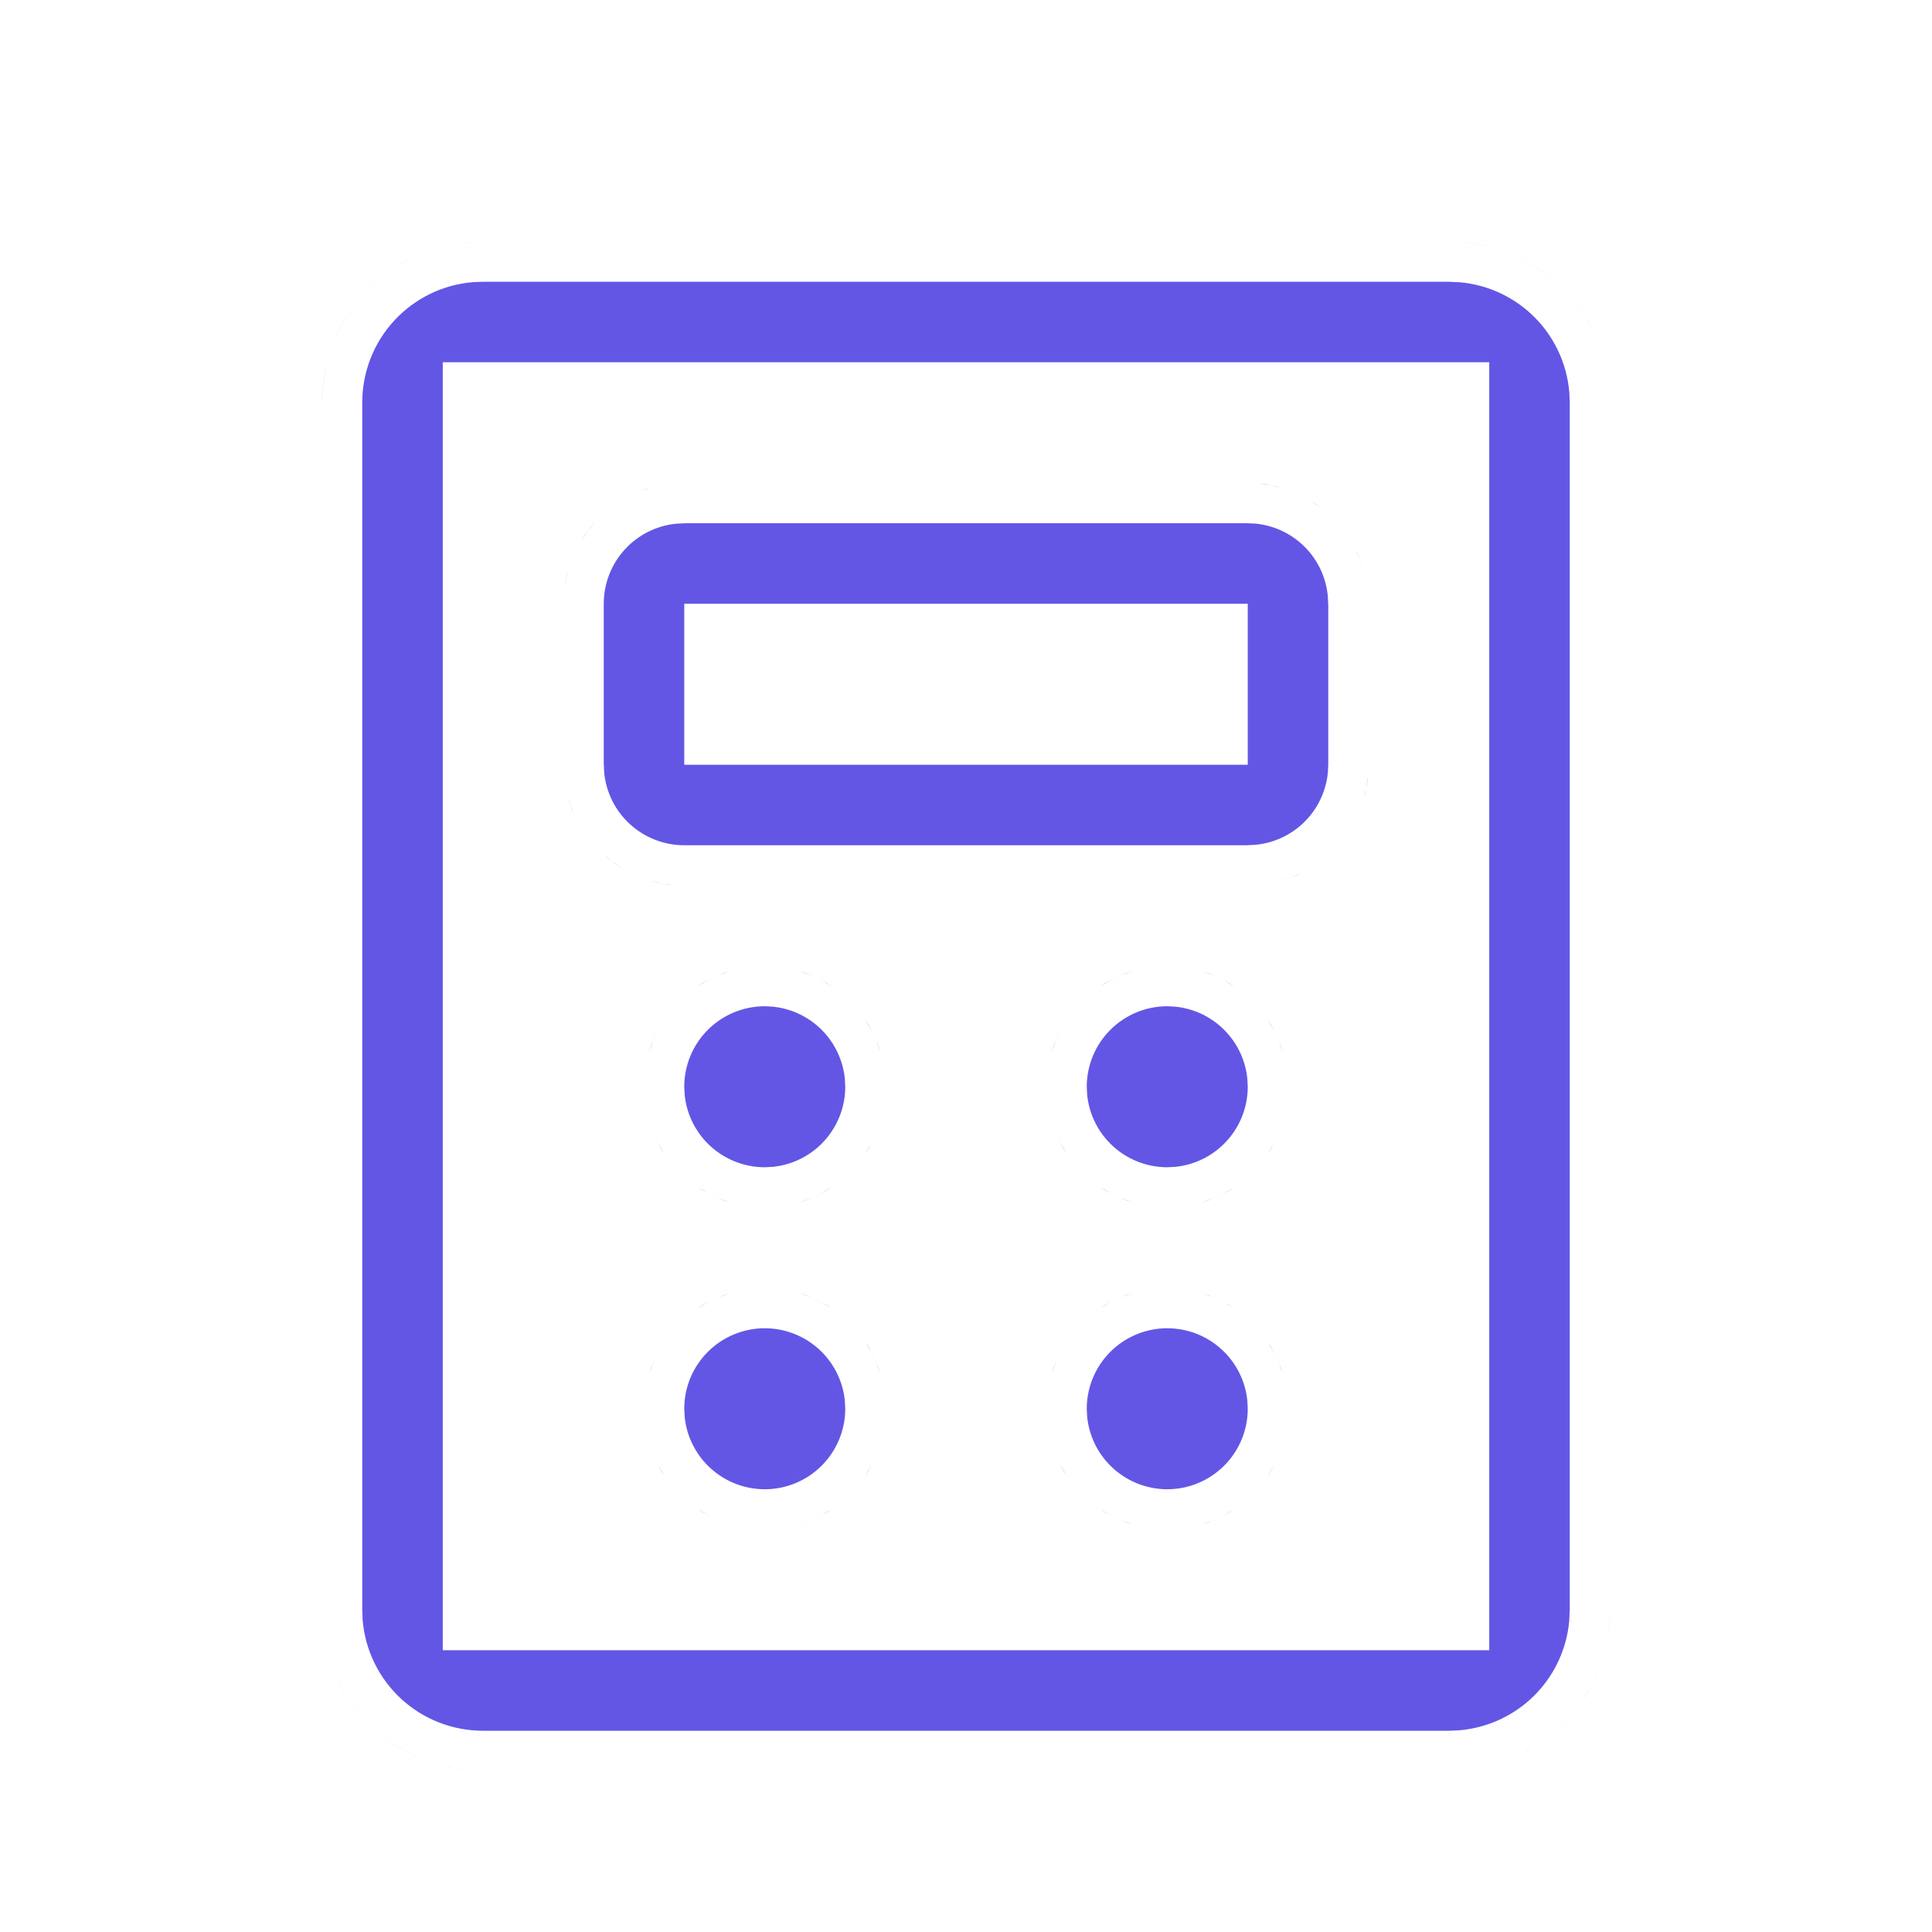 <svg width="48" height="48" viewBox="0 0 48 48" fill="none" xmlns="http://www.w3.org/2000/svg">
<path d="M10.891 43.844C11.248 43.947 11.622 44 12 44L11.812 43.996C11.56 43.984 11.312 43.948 11.07 43.891L10.891 43.844ZM36.674 43.944C36.612 43.955 36.55 43.964 36.488 43.972L36.3 43.99C36.363 43.986 36.425 43.979 36.487 43.972L36.674 43.944ZM37.395 43.75C37.336 43.772 37.278 43.793 37.219 43.812L37.039 43.864C37.099 43.848 37.159 43.83 37.218 43.812L37.395 43.75ZM8.672 42.221C8.844 42.479 9.048 42.718 9.279 42.933C9.649 43.276 10.077 43.542 10.539 43.724L10.713 43.788C10.185 43.609 9.695 43.319 9.279 42.933C9.094 42.761 8.927 42.574 8.779 42.374L8.672 42.221ZM38.063 43.428C38.01 43.46 37.957 43.491 37.902 43.52L37.736 43.605C37.792 43.578 37.847 43.549 37.901 43.52L38.063 43.428ZM39.176 42.434C39.1 42.533 39.018 42.628 38.933 42.721C38.761 42.906 38.574 43.073 38.374 43.221L38.221 43.328C38.479 43.156 38.718 42.952 38.933 42.721C39.018 42.628 39.1 42.532 39.176 42.433V42.434ZM36 7L36.282 7.014C36.936 7.075 37.555 7.35 38.041 7.8C38.592 8.311 38.93 9.01 38.99 9.759L39 10V40L38.986 40.282C38.925 40.936 38.65 41.555 38.2 42.041C37.689 42.592 36.989 42.93 36.24 42.99L35.994 43H12C11.243 43 10.514 42.715 9.959 42.2C9.408 41.689 9.069 40.989 9.009 40.24L9 40V10C9 9.243 9.285 8.514 9.8 7.959C10.311 7.408 11.01 7.069 11.759 7.009L12.006 7H36ZM39.484 41.966C39.454 42.02 39.423 42.073 39.39 42.126L39.286 42.281C39.357 42.179 39.423 42.073 39.484 41.965V41.966ZM8.396 41.736C8.422 41.792 8.451 41.847 8.48 41.901L8.572 42.063C8.54 42.01 8.509 41.957 8.479 41.902L8.396 41.736ZM39.724 41.462C39.701 41.519 39.678 41.576 39.652 41.633L39.572 41.801C39.628 41.69 39.678 41.576 39.724 41.461V41.462ZM11 9V41H37V9H11ZM40 40C40 40.189 39.987 40.377 39.961 40.562L39.93 40.747C39.976 40.502 40 40.252 40 40ZM27.336 37.496C27.499 37.605 27.672 37.697 27.852 37.772L28.128 37.87C27.941 37.813 27.759 37.739 27.587 37.647L27.336 37.496ZM30.664 37.496C30.501 37.605 30.328 37.697 30.148 37.772L29.872 37.87C30.059 37.813 30.24 37.739 30.412 37.647L30.664 37.496ZM17.336 37.496C17.581 37.659 17.848 37.785 18.128 37.87C17.941 37.813 17.759 37.739 17.587 37.647L17.336 37.496ZM20.664 37.496C20.419 37.659 20.152 37.785 19.872 37.87C20.059 37.813 20.24 37.739 20.412 37.647L20.664 37.496ZM19 33C19.53 33 20.039 33.211 20.414 33.586C20.742 33.914 20.945 34.345 20.99 34.803L21 35C21 35.53 20.789 36.039 20.414 36.414C20.039 36.789 19.53 37 19 37C18.47 37 17.961 36.789 17.586 36.414C17.258 36.086 17.055 35.655 17.01 35.197L17 35C17 34.47 17.211 33.961 17.586 33.586C17.961 33.211 18.47 33 19 33ZM29 33C29.53 33 30.039 33.211 30.414 33.586C30.742 33.914 30.945 34.345 30.99 34.803L31 35C31 35.53 30.789 36.039 30.414 36.414C30.039 36.789 29.53 37 29 37C28.47 37 27.961 36.789 27.586 36.414C27.258 36.086 27.055 35.655 27.01 35.197L27 35C27 34.47 27.211 33.961 27.586 33.586C27.961 33.211 28.47 33 29 33ZM16.229 36.148C16.266 36.238 16.308 36.326 16.354 36.412L16.504 36.664C16.395 36.501 16.303 36.328 16.229 36.148V36.148ZM21.771 36.148C21.734 36.239 21.692 36.327 21.646 36.413L21.496 36.664C21.605 36.501 21.697 36.328 21.771 36.148V36.148ZM26.229 36.148C26.266 36.238 26.308 36.326 26.354 36.412L26.504 36.664C26.395 36.501 26.303 36.328 26.229 36.148V36.148ZM31.771 36.148C31.734 36.239 31.692 36.327 31.646 36.413L31.496 36.664C31.605 36.501 31.697 36.328 31.771 36.148V36.148ZM16.354 33.588C16.308 33.674 16.266 33.762 16.229 33.852L16.13 34.128C16.187 33.941 16.261 33.76 16.354 33.587V33.588ZM21.496 33.336C21.605 33.499 21.697 33.672 21.771 33.852L21.87 34.128C21.813 33.941 21.738 33.76 21.646 33.588L21.496 33.336ZM26.354 33.588C26.308 33.674 26.266 33.762 26.229 33.852L26.13 34.128C26.187 33.941 26.261 33.76 26.354 33.587V33.588ZM31.496 33.336C31.605 33.499 31.697 33.672 31.771 33.852L31.87 34.128C31.813 33.941 31.738 33.76 31.646 33.588L31.496 33.336ZM18.128 32.13C17.941 32.187 17.76 32.261 17.588 32.353L17.336 32.504C17.499 32.395 17.672 32.303 17.852 32.228L18.128 32.13ZM19.872 32.13C20.059 32.187 20.241 32.261 20.413 32.353L20.664 32.504C20.501 32.395 20.328 32.303 20.148 32.228L19.872 32.13ZM28.128 32.13C27.941 32.187 27.76 32.261 27.588 32.353L27.336 32.504C27.499 32.395 27.672 32.303 27.852 32.228L28.128 32.13ZM29.872 32.13C30.059 32.187 30.241 32.261 30.413 32.353L30.664 32.504C30.501 32.395 30.328 32.303 30.148 32.228L29.872 32.13ZM17.336 29.496C17.499 29.605 17.672 29.697 17.852 29.771L18.128 29.87C17.941 29.813 17.759 29.739 17.587 29.646L17.336 29.496ZM20.664 29.496C20.501 29.605 20.328 29.697 20.148 29.771L19.872 29.87C20.059 29.813 20.24 29.738 20.412 29.646L20.664 29.496ZM27.336 29.496C27.499 29.605 27.672 29.697 27.852 29.771L28.128 29.87C27.941 29.813 27.759 29.739 27.587 29.646L27.336 29.496ZM30.664 29.496C30.501 29.605 30.328 29.697 30.148 29.771L29.872 29.87C30.059 29.813 30.24 29.738 30.412 29.646L30.664 29.496ZM19.197 25.01C19.655 25.055 20.086 25.258 20.414 25.586C20.742 25.914 20.945 26.345 20.99 26.803L21 27C21 27.53 20.789 28.039 20.414 28.414C20.086 28.742 19.655 28.945 19.197 28.99L19 29C18.47 29 17.961 28.789 17.586 28.414C17.258 28.086 17.055 27.655 17.01 27.197L17 27C17 26.47 17.211 25.961 17.586 25.586C17.961 25.211 18.47 25 19 25L19.197 25.01ZM29.197 25.01C29.655 25.055 30.086 25.258 30.414 25.586C30.742 25.914 30.945 26.345 30.99 26.803L31 27C31 27.53 30.789 28.039 30.414 28.414C30.086 28.742 29.655 28.945 29.197 28.99L29 29C28.47 29 27.961 28.789 27.586 28.414C27.258 28.086 27.055 27.655 27.01 27.197L27 27C27 26.47 27.211 25.961 27.586 25.586C27.961 25.211 28.47 25 29 25L29.197 25.01ZM16.229 28.148C16.266 28.238 16.308 28.326 16.354 28.412L16.504 28.664C16.395 28.501 16.303 28.328 16.229 28.148V28.148ZM21.771 28.148C21.734 28.239 21.692 28.327 21.646 28.413L21.496 28.664C21.605 28.501 21.697 28.328 21.771 28.148V28.148ZM26.229 28.148C26.266 28.238 26.308 28.326 26.354 28.412L26.504 28.664C26.395 28.501 26.303 28.328 26.229 28.148V28.148ZM31.771 28.148C31.734 28.239 31.692 28.327 31.646 28.413L31.496 28.664C31.605 28.501 31.697 28.328 31.771 28.148V28.148ZM16.354 25.588C16.308 25.674 16.266 25.762 16.229 25.852L16.13 26.128C16.187 25.941 16.261 25.759 16.354 25.587V25.588ZM21.496 25.336C21.605 25.499 21.697 25.672 21.771 25.852L21.87 26.128C21.813 25.941 21.738 25.76 21.646 25.588L21.496 25.336ZM26.354 25.588C26.308 25.674 26.266 25.762 26.229 25.852L26.13 26.128C26.187 25.941 26.261 25.759 26.354 25.587V25.588ZM31.496 25.336C31.605 25.499 31.697 25.672 31.771 25.852L31.87 26.128C31.813 25.941 31.738 25.76 31.646 25.588L31.496 25.336ZM18.128 24.13C17.941 24.187 17.76 24.262 17.588 24.354L17.336 24.504C17.499 24.395 17.672 24.303 17.852 24.229L18.128 24.13ZM19.872 24.13C20.059 24.187 20.241 24.261 20.413 24.354L20.664 24.504C20.501 24.395 20.328 24.303 20.148 24.229L19.872 24.13ZM28.128 24.13C27.941 24.187 27.76 24.262 27.588 24.354L27.336 24.504C27.499 24.395 27.672 24.303 27.852 24.229L28.128 24.13ZM29.872 24.13C30.059 24.187 30.241 24.261 30.413 24.354L30.664 24.504C30.501 24.395 30.328 24.303 30.148 24.229L29.872 24.13ZM16.18 21.886C16.356 21.936 16.538 21.97 16.722 21.987L16.448 21.949L16.18 21.886ZM32.345 21.682C32.181 21.764 32.01 21.831 31.833 21.882C31.921 21.856 32.008 21.826 32.094 21.793L32.345 21.682ZM14.983 21.221C15.053 21.284 15.124 21.343 15.198 21.398L15.427 21.554C15.348 21.505 15.271 21.454 15.197 21.398L14.983 21.221ZM31 13L31.186 13.009C31.615 13.049 32.023 13.227 32.345 13.52C32.711 13.852 32.939 14.308 32.988 14.8L33 15.027V19L32.991 19.186C32.951 19.615 32.773 20.023 32.48 20.345C32.148 20.711 31.691 20.939 31.199 20.988L30.972 21H17C16.503 21 16.023 20.815 15.655 20.48C15.289 20.148 15.06 19.691 15.011 19.199L15 18.972V15C15 14.503 15.185 14.023 15.52 13.655C15.852 13.289 16.308 13.06 16.8 13.011L17.028 13H31ZM14.118 19.833C14.155 19.962 14.204 20.087 14.258 20.209C14.241 20.171 14.221 20.133 14.206 20.094L14.118 19.833ZM33.987 19.278C33.979 19.37 33.966 19.462 33.949 19.552L33.886 19.82C33.911 19.732 33.931 19.642 33.948 19.552L33.987 19.278ZM17 15V19H31V15H17ZM14.114 14.18C14.074 14.322 14.046 14.469 14.027 14.617C14.035 14.561 14.04 14.504 14.051 14.448L14.114 14.18ZM33.682 13.655C33.755 13.802 33.815 13.954 33.863 14.111C33.842 14.042 33.819 13.973 33.793 13.906L33.682 13.655ZM14.779 12.983C14.716 13.053 14.657 13.124 14.602 13.198L14.446 13.427C14.495 13.348 14.546 13.271 14.602 13.197L14.779 12.983ZM32.573 12.446C32.73 12.543 32.879 12.654 33.017 12.779C32.947 12.716 32.876 12.657 32.802 12.602L32.573 12.446ZM16.167 12.118C15.99 12.169 15.819 12.236 15.655 12.318C15.737 12.277 15.821 12.239 15.906 12.206L16.167 12.118ZM31.278 12.013C31.37 12.021 31.462 12.034 31.552 12.051L31.82 12.114C31.732 12.089 31.642 12.069 31.552 12.052L31.278 12.013ZM8.109 9.071C8.052 9.313 8.017 9.561 8.005 9.812L8 10C8 9.684 8.037 9.373 8.109 9.07V9.071ZM9.779 6.672C9.521 6.844 9.282 7.048 9.067 7.279C8.724 7.649 8.457 8.077 8.276 8.539L8.212 8.713C8.391 8.185 8.681 7.695 9.067 7.279C9.239 7.094 9.426 6.927 9.626 6.779L9.779 6.672ZM39.428 7.937C39.46 7.99 39.491 8.043 39.52 8.098L39.605 8.264C39.578 8.208 39.549 8.153 39.52 8.099L39.428 7.937ZM37.287 6.212C37.815 6.391 38.304 6.681 38.721 7.067C38.906 7.239 39.073 7.426 39.221 7.626L39.328 7.779C39.156 7.521 38.952 7.282 38.721 7.067C38.351 6.724 37.923 6.457 37.461 6.276L37.287 6.212ZM10.264 6.396C10.208 6.422 10.153 6.451 10.099 6.48L9.937 6.572C9.99 6.54 10.043 6.509 10.098 6.479L10.264 6.396ZM10.961 6.136C10.901 6.152 10.841 6.17 10.782 6.188L10.605 6.25C10.664 6.228 10.722 6.207 10.781 6.188L10.961 6.136ZM36.188 6.004C36.44 6.016 36.688 6.052 36.93 6.109L37.109 6.156C36.752 6.053 36.378 6 36 6L36.188 6.004ZM11.7 6.01C11.637 6.014 11.575 6.021 11.513 6.028L11.326 6.056C11.388 6.045 11.45 6.036 11.512 6.028L11.7 6.01Z" fill="#6356E5"/>
</svg>
